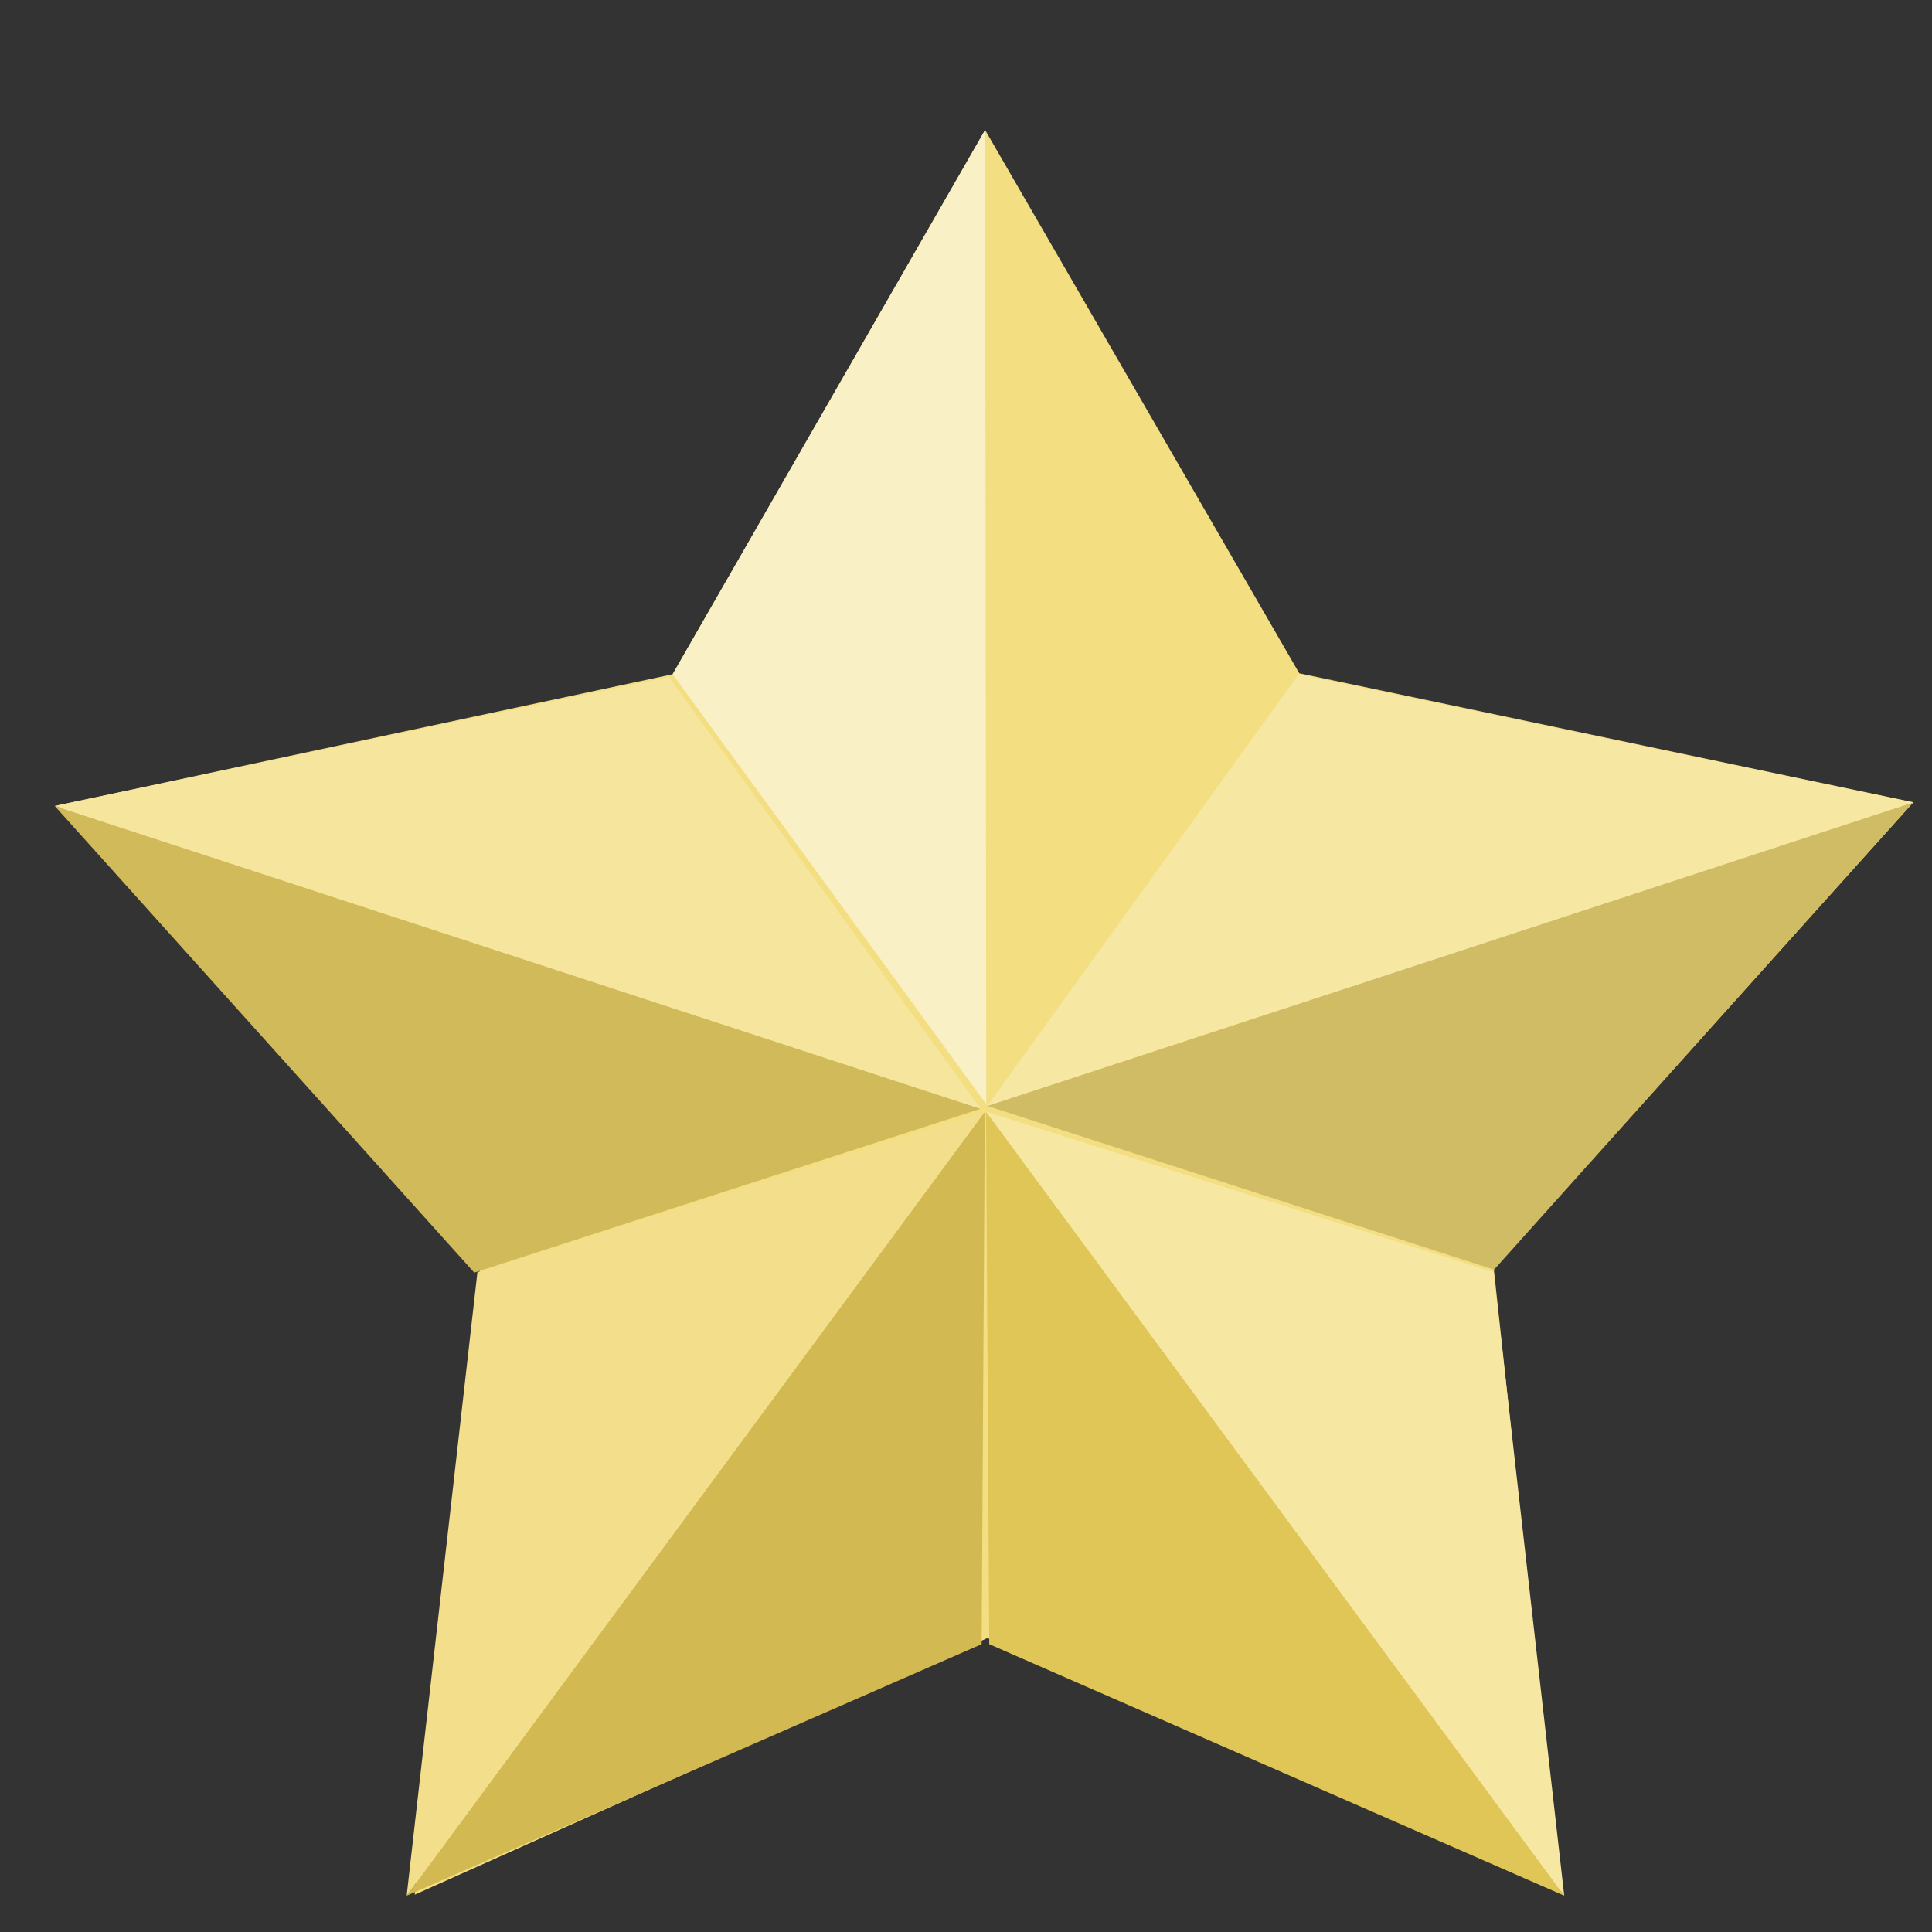 <?xml version="1.0" encoding="UTF-8" standalone="no"?>
<!-- Created with Inkscape (http://www.inkscape.org/) -->
<svg
   xmlns:svg="http://www.w3.org/2000/svg"
   xmlns="http://www.w3.org/2000/svg"
   version="1.0"
   width="40"
   height="40"
   id="svg5921">
  <rect width="100%" height="100%" fill="#333333" stroke="none"/>
  <defs
     id="defs5923" />
  <g
     transform="matrix(0.463,0,0,0.463,-5.293,-3.316)"
     id="g5485">
    <path
       d="M 29.978,91.886 L 55.587,80.41 L 81.232,91.807 L 78.231,63.905 L 96.995,43.037 L 69.531,37.269 L 55.483,12.975 L 41.51,37.312 L 14.064,43.165 L 32.892,63.974 L 29.978,91.886 z"
       id="path6799"
       style="fill:#f3de82;fill-opacity:1;enable-background:new" />
    <path
       d="M 55.536,56.539 L 55.483,12.975 L 41.51,37.312 L 55.536,56.539 z"
       id="path6824"
       style="opacity:0.91;fill:#f9f2cb;fill-opacity:1;enable-background:new" />
    <path
       d="M 55.579,56.614 L 78.241,63.938 L 96.976,43.044 L 55.579,56.614 z"
       id="use6833"
       style="opacity:1;fill:#d0bc64;fill-opacity:1;enable-background:new" />
    <path
       d="M 55.524,56.869 L 55.668,80.684 L 81.379,91.931 L 55.524,56.869 z"
       id="use6835"
       style="opacity:1;fill:#e0c656;fill-opacity:1;enable-background:new" />
    <path
       d="M 55.283,56.743 L 13.877,43.201 L 32.64,64.07 L 55.283,56.743 z"
       id="use6831"
       style="opacity:1;fill:#d1ba59;fill-opacity:1;enable-background:new" />
    <path
       d="M 55.472,56.869 L 55.328,80.684 L 29.617,91.931 L 55.472,56.869 z"
       id="use6837"
       style="opacity:1;fill:#d2b951;fill-opacity:1;enable-background:new" />
    <path
       d="M 55.579,56.614 L 96.976,43.044 L 69.504,37.314 L 55.579,56.614 z"
       id="path7073"
       style="opacity:1;fill:#f6e7a3;fill-opacity:1;enable-background:new" />
    <path
       d="M 55.524,56.869 L 81.379,91.931 L 78.215,64.047 L 55.524,56.869 z"
       id="path7075"
       style="opacity:1;fill:#f6e7a3;fill-opacity:1;enable-background:new" />
    <path
       d="M 55.283,56.743 L 41.342,37.434 L 13.877,43.201 L 55.283,56.743 z"
       id="path7077"
       style="opacity:1;fill:#f6e59d;fill-opacity:1;enable-background:new" />
    <path
       d="M 55.472,56.869 L 29.617,91.931 L 32.781,64.047 L 55.472,56.869 z"
       id="path7079"
       style="opacity:1;fill:#f3df8b;fill-opacity:1;enable-background:new" />
  </g>
</svg>
